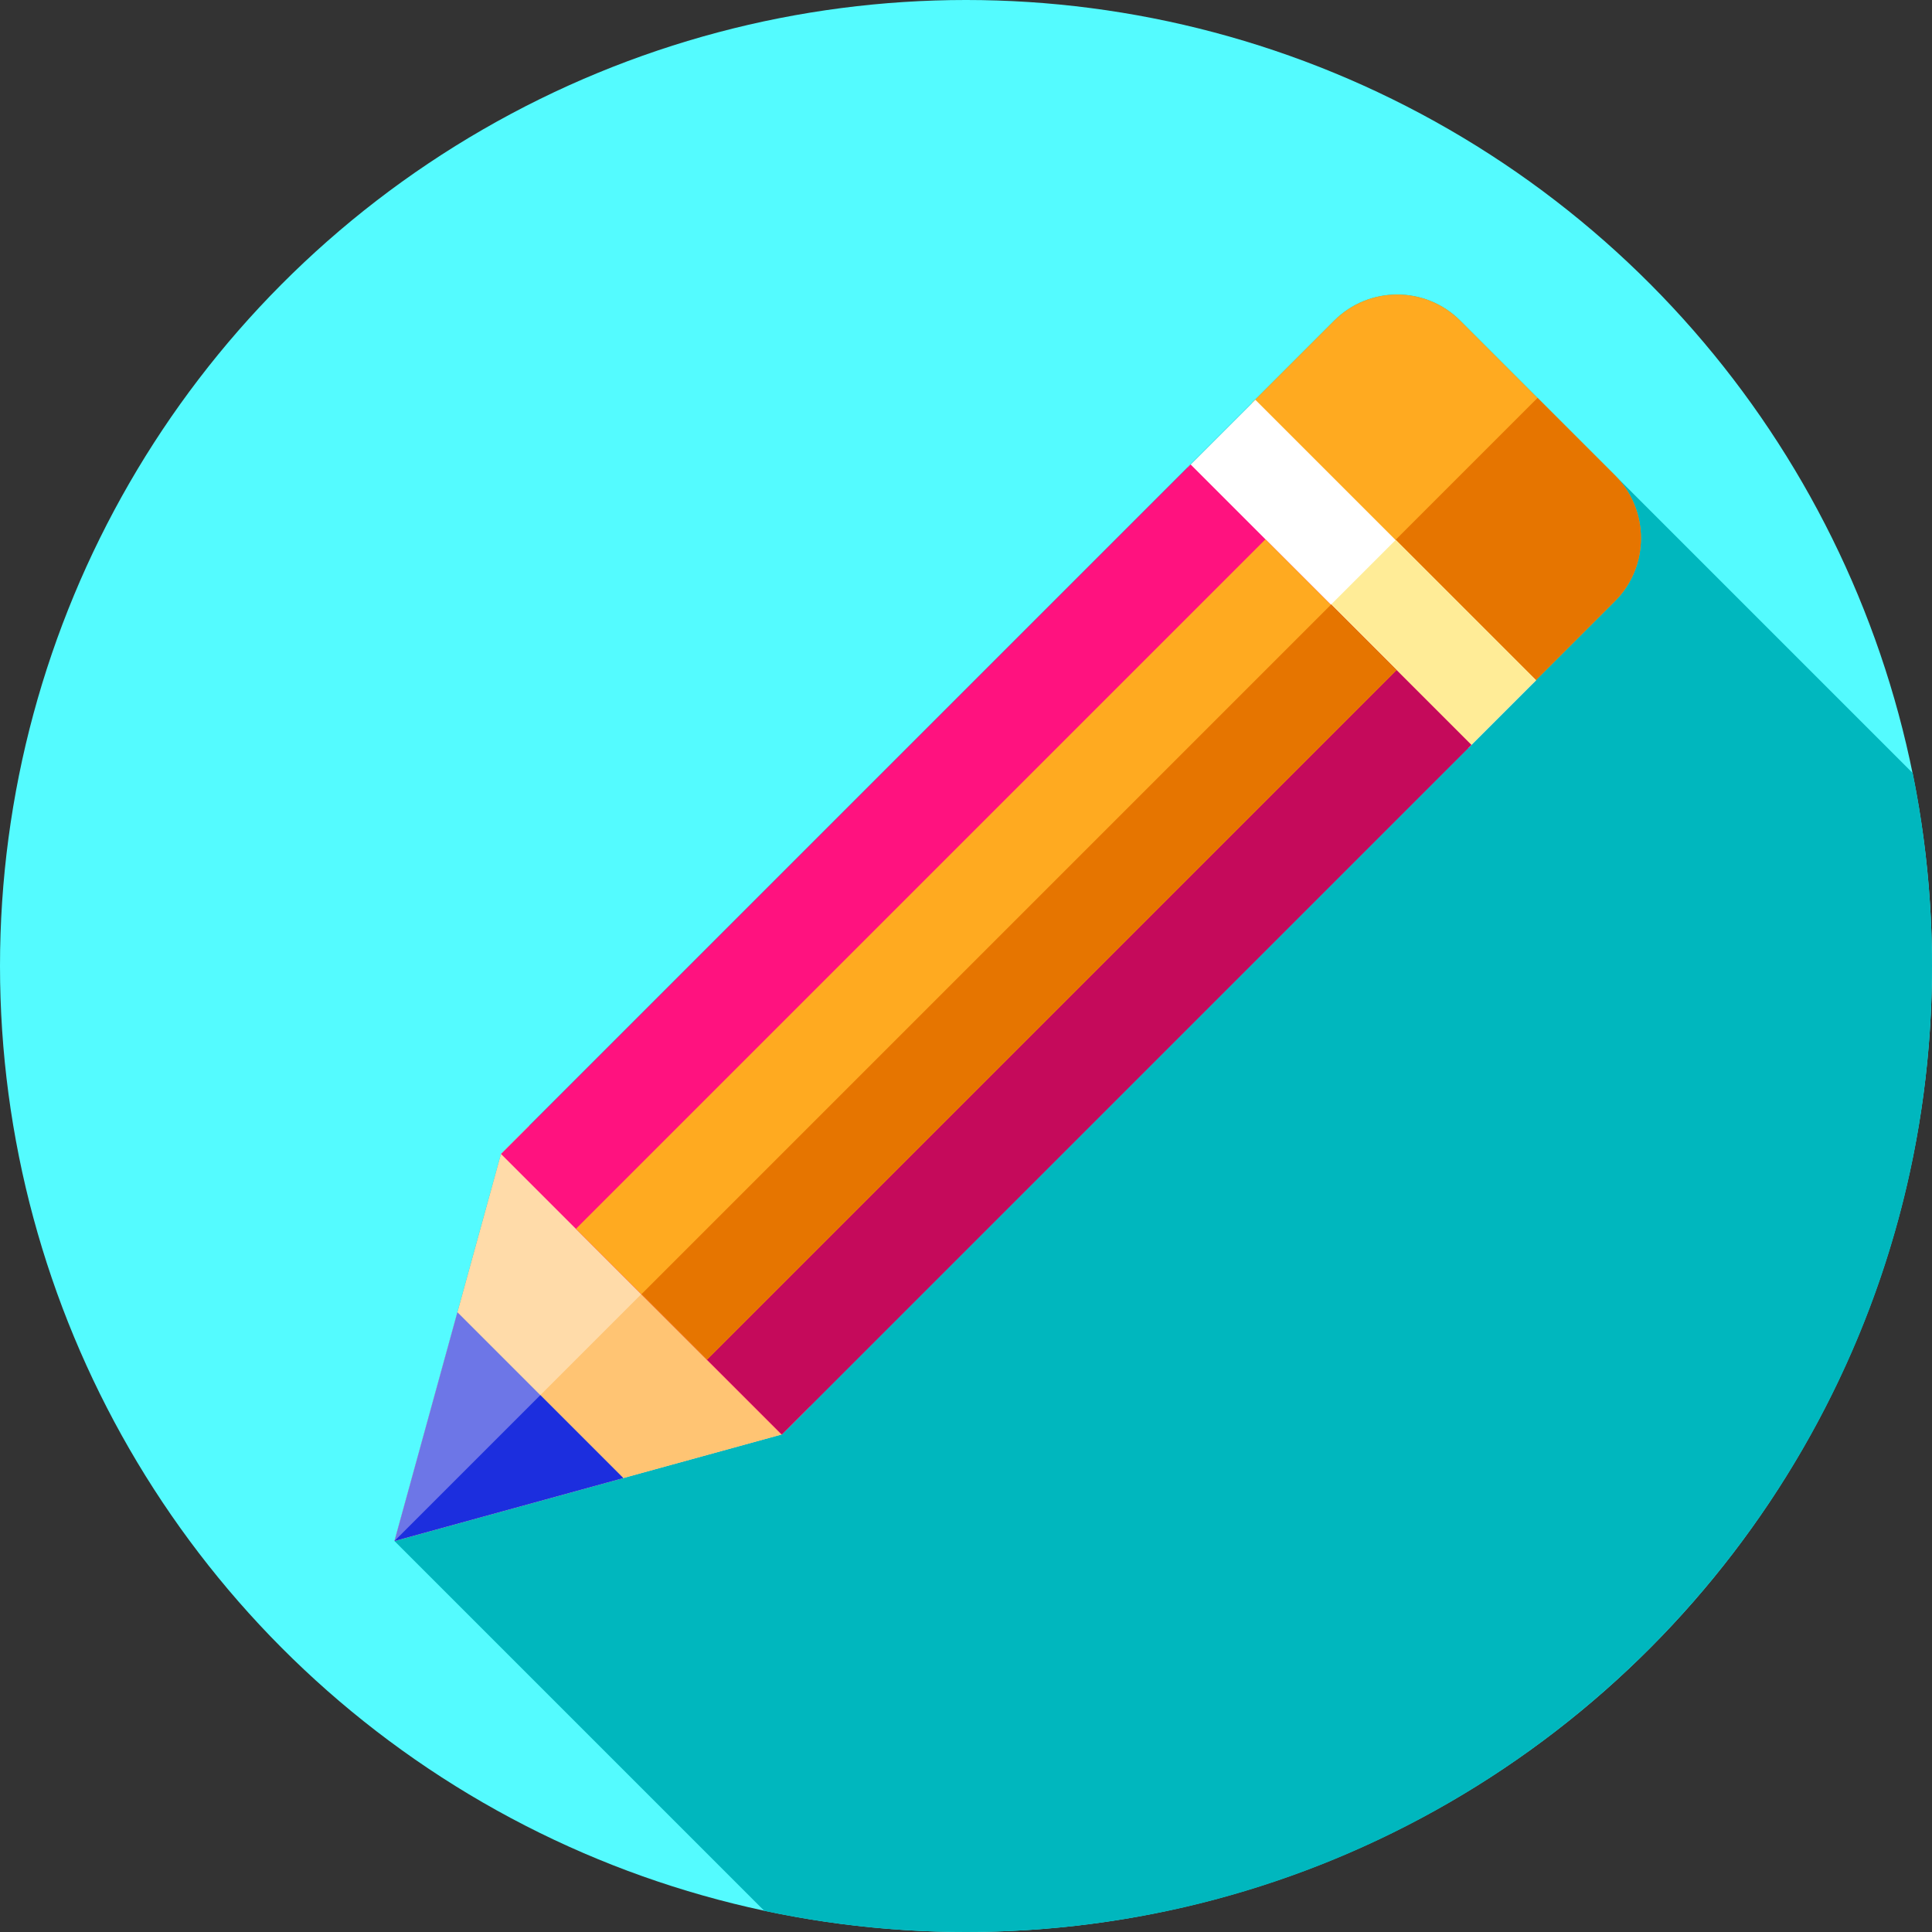<?xml version="1.0" encoding="iso-8859-1"?>
<!-- Generator: Adobe Illustrator 19.0.0, SVG Export Plug-In . SVG Version: 6.00 Build 0)  -->
<svg version="1.1" id="Capa_1" xmlns="http://www.w3.org/2000/svg" xmlns:xlink="http://www.w3.org/1999/xlink" x="0px" y="0px"
	 viewBox="0 0 512 512" style="enable-background:new 0 0 512 512;" xml:space="preserve">
<rect x="0" y="0" width="512" height="512" fill="#333333" stroke="none"/>
<circle style="fill:#54FBFF;" cx="256" cy="256" r="256"/>
<path style="fill:#00B7BE;" d="M512,256c0-17.509-1.763-34.605-5.112-51.126L386.976,84.962c-9.222-9.222-24.174-9.222-33.396,0
	L132.763,305.778l-28.23,102.604l98.012,98.012C219.788,510.057,237.666,512,256,512C397.385,512,512,397.385,512,256z"/>
<path style="fill:#FFAA20;" d="M406.126,181.164l-74.374-74.374l21.828-21.828c9.222-9.222,24.174-9.222,33.396,0l40.978,40.978
	c9.222,9.222,9.222,24.174,0,33.396L406.126,181.164z"/>
<path style="fill:#E67500;" d="M427.951,159.338l-21.828,21.828l-37.187-37.187l38.53-38.53l20.492,20.492
	C437.179,135.162,437.179,150.11,427.951,159.338z"/>
<rect x="308.258" y="139.346" transform="matrix(-0.707 -0.707 0.707 -0.707 508.479 514.751)" style="fill:#FFFFFF;" width="105.179" height="25.441"/>
<rect x="366.718" y="144.37" transform="matrix(-0.707 0.707 -0.707 -0.707 768.42 23.04)" style="fill:#FFEC97;" width="25.44" height="52.589"/>
<polygon style="fill:#FFDBA9;" points="132.764,305.778 104.534,408.382 207.137,380.152 214.63,372.659 140.256,298.285 "/>
<polygon style="fill:#FFC473;" points="214.631,372.658 207.136,380.153 165.169,391.7 104.535,408.381 177.445,335.471 "/>
<rect x="208.741" y="122.348" transform="matrix(-0.707 -0.707 0.707 -0.707 268.224 614.266)" style="fill:#FF127F;" width="105.179" height="258.468"/>
<rect x="150.682" y="243.881" transform="matrix(-0.707 0.707 -0.707 -0.707 668.889 263.289)" style="fill:#C50A5B;" width="258.467" height="52.589"/>
<rect x="236.799" y="122.352" transform="matrix(-0.707 -0.707 0.707 -0.707 268.227 614.275)" style="fill:#FFAA20;" width="49.07" height="258.468"/>
<rect x="140.767" y="247.989" transform="matrix(-0.707 0.707 -0.707 -0.707 644.951 253.371)" style="fill:#E67500;" width="258.467" height="24.54"/>
<polygon style="fill:#6D76E7;" points="165.166,391.7 121.216,347.749 104.534,408.382 "/>
<polygon style="fill:#1C2EDE;" points="165.169,391.7 104.535,408.381 143.192,369.724 "/>
<g>
</g>
<g>
</g>
<g>
</g>
<g>
</g>
<g>
</g>
<g>
</g>
<g>
</g>
<g>
</g>
<g>
</g>
<g>
</g>
<g>
</g>
<g>
</g>
<g>
</g>
<g>
</g>
<g>
</g>
</svg>
